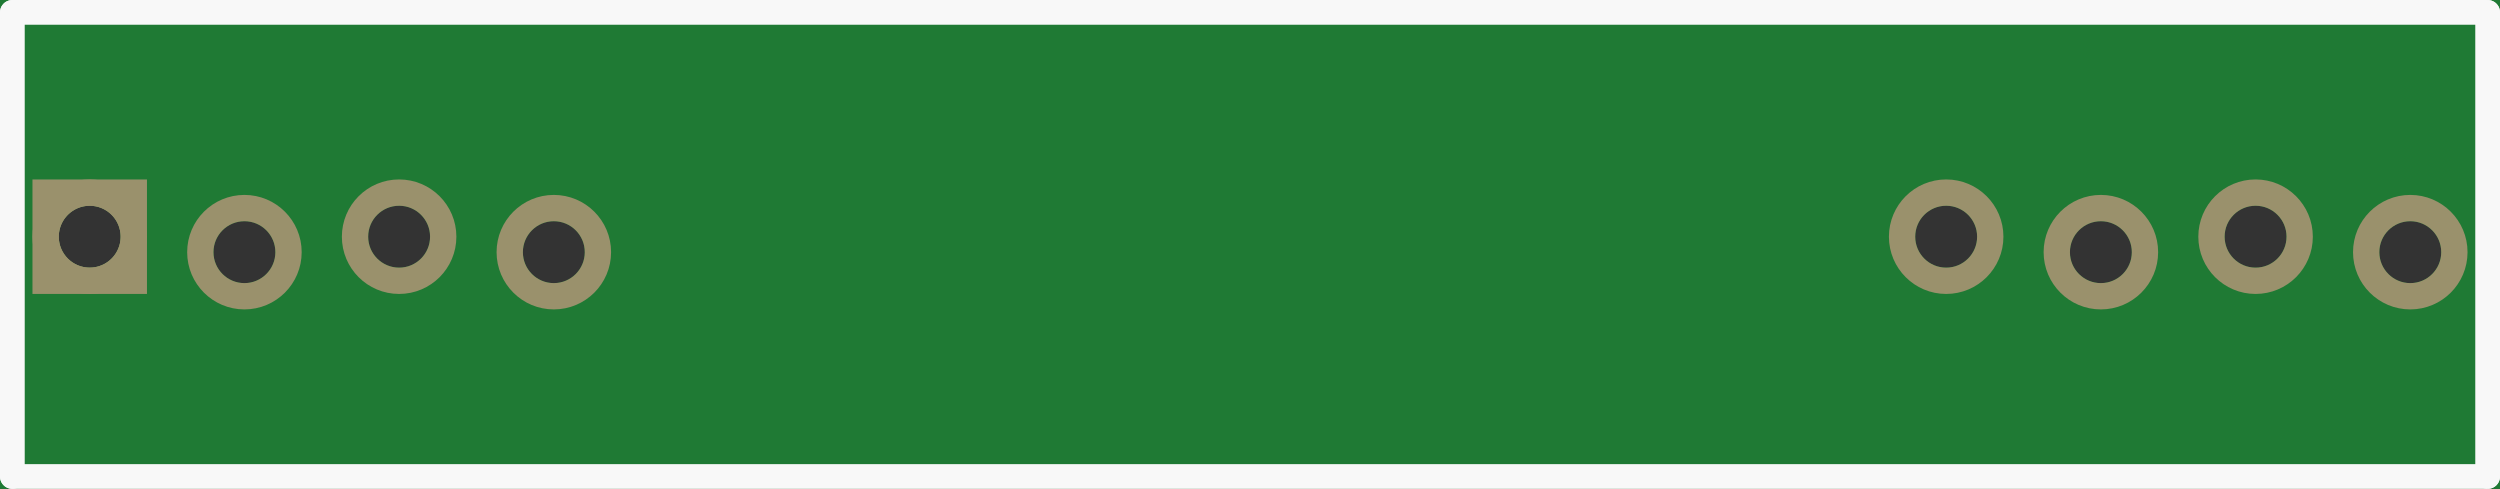 <?xml version='1.0' encoding='UTF-8' standalone='no'?>
<!-- Created with Fritzing (http://www.fritzing.org/) -->
<svg xmlns:svg='http://www.w3.org/2000/svg' xmlns='http://www.w3.org/2000/svg' version='1.2' baseProfile='tiny' x='0in' y='0in' width='1.616in' height='0.316in' viewBox='0 0 41.046 8.026' >
<rect x="0" y="0" width="41.046" height="8.026" fill="#333333" stroke="none"/>
<g id='breadboard'>
<path fill='#1F7A34' stroke='none' stroke-width='0' d='M0,0l41.046,0 0,8.026 -41.046,0 0,-8.026z
M0.965,3.886a0.508,0.508 0 1 0 1.016,0 0.508,0.508 0 1 0 -1.016,0z
M3.505,4.14a0.508,0.508 0 1 0 1.016,0 0.508,0.508 0 1 0 -1.016,0z
M6.045,3.886a0.508,0.508 0 1 0 1.016,0 0.508,0.508 0 1 0 -1.016,0z
M8.585,4.14a0.508,0.508 0 1 0 1.016,0 0.508,0.508 0 1 0 -1.016,0z
M31.445,3.886a0.508,0.508 0 1 0 1.016,0 0.508,0.508 0 1 0 -1.016,0z
M33.985,4.14a0.508,0.508 0 1 0 1.016,0 0.508,0.508 0 1 0 -1.016,0z
M36.525,3.886a0.508,0.508 0 1 0 1.016,0 0.508,0.508 0 1 0 -1.016,0z
M39.065,4.14a0.508,0.508 0 1 0 1.016,0 0.508,0.508 0 1 0 -1.016,0z
'/>
<circle id='connector0pin' connectorname='GND@1' cx='1.473' cy='3.886' r='0.724' stroke='#9A916C' stroke-width='0.432' fill='none' />
<path stroke='none' stroke-width='0' d='m0.533,2.946 1.88,0 0,1.88 -1.88,0 0,-3zM0.965,3.886a0.508,0.508 0 1 0 1.016,0 0.508,0.508 0 1 0 -1.016,0z
' fill='#9A916C' />
<circle id='connector1pin' connectorname='DATA@1' cx='4.013' cy='4.14' r='0.724' stroke='#9A916C' stroke-width='0.432' fill='none' />
<circle id='connector2pin' connectorname='DATA@2' cx='6.553' cy='3.886' r='0.724' stroke='#9A916C' stroke-width='0.432' fill='none' />
<circle id='connector3pin' connectorname='+5V@1' cx='9.093' cy='4.14' r='0.724' stroke='#9A916C' stroke-width='0.432' fill='none' />
<circle id='connector4pin' connectorname='+5V@2' cx='31.953' cy='3.886' r='0.724' stroke='#9A916C' stroke-width='0.432' fill='none' />
<circle id='connector5pin' connectorname='GND@2' cx='34.493' cy='4.14' r='0.724' stroke='#9A916C' stroke-width='0.432' fill='none' />
<circle id='connector6pin' connectorname='GND@3' cx='37.033' cy='3.886' r='0.724' stroke='#9A916C' stroke-width='0.432' fill='none' />
<circle id='connector7pin' connectorname='ANT' cx='39.573' cy='4.14' r='0.724' stroke='#9A916C' stroke-width='0.432' fill='none' />
<line x1='0.203' y1='0.203' x2='0.203' y2='7.823' stroke='#f8f8f8' stroke-width='0.406' stroke-linecap='round'/>
<line x1='0.203' y1='7.823' x2='40.843' y2='7.823' stroke='#f8f8f8' stroke-width='0.406' stroke-linecap='round'/>
<line x1='40.843' y1='7.823' x2='40.843' y2='0.203' stroke='#f8f8f8' stroke-width='0.406' stroke-linecap='round'/>
<line x1='40.843' y1='0.203' x2='0.203' y2='0.203' stroke='#f8f8f8' stroke-width='0.406' stroke-linecap='round'/>
</g>
</svg>